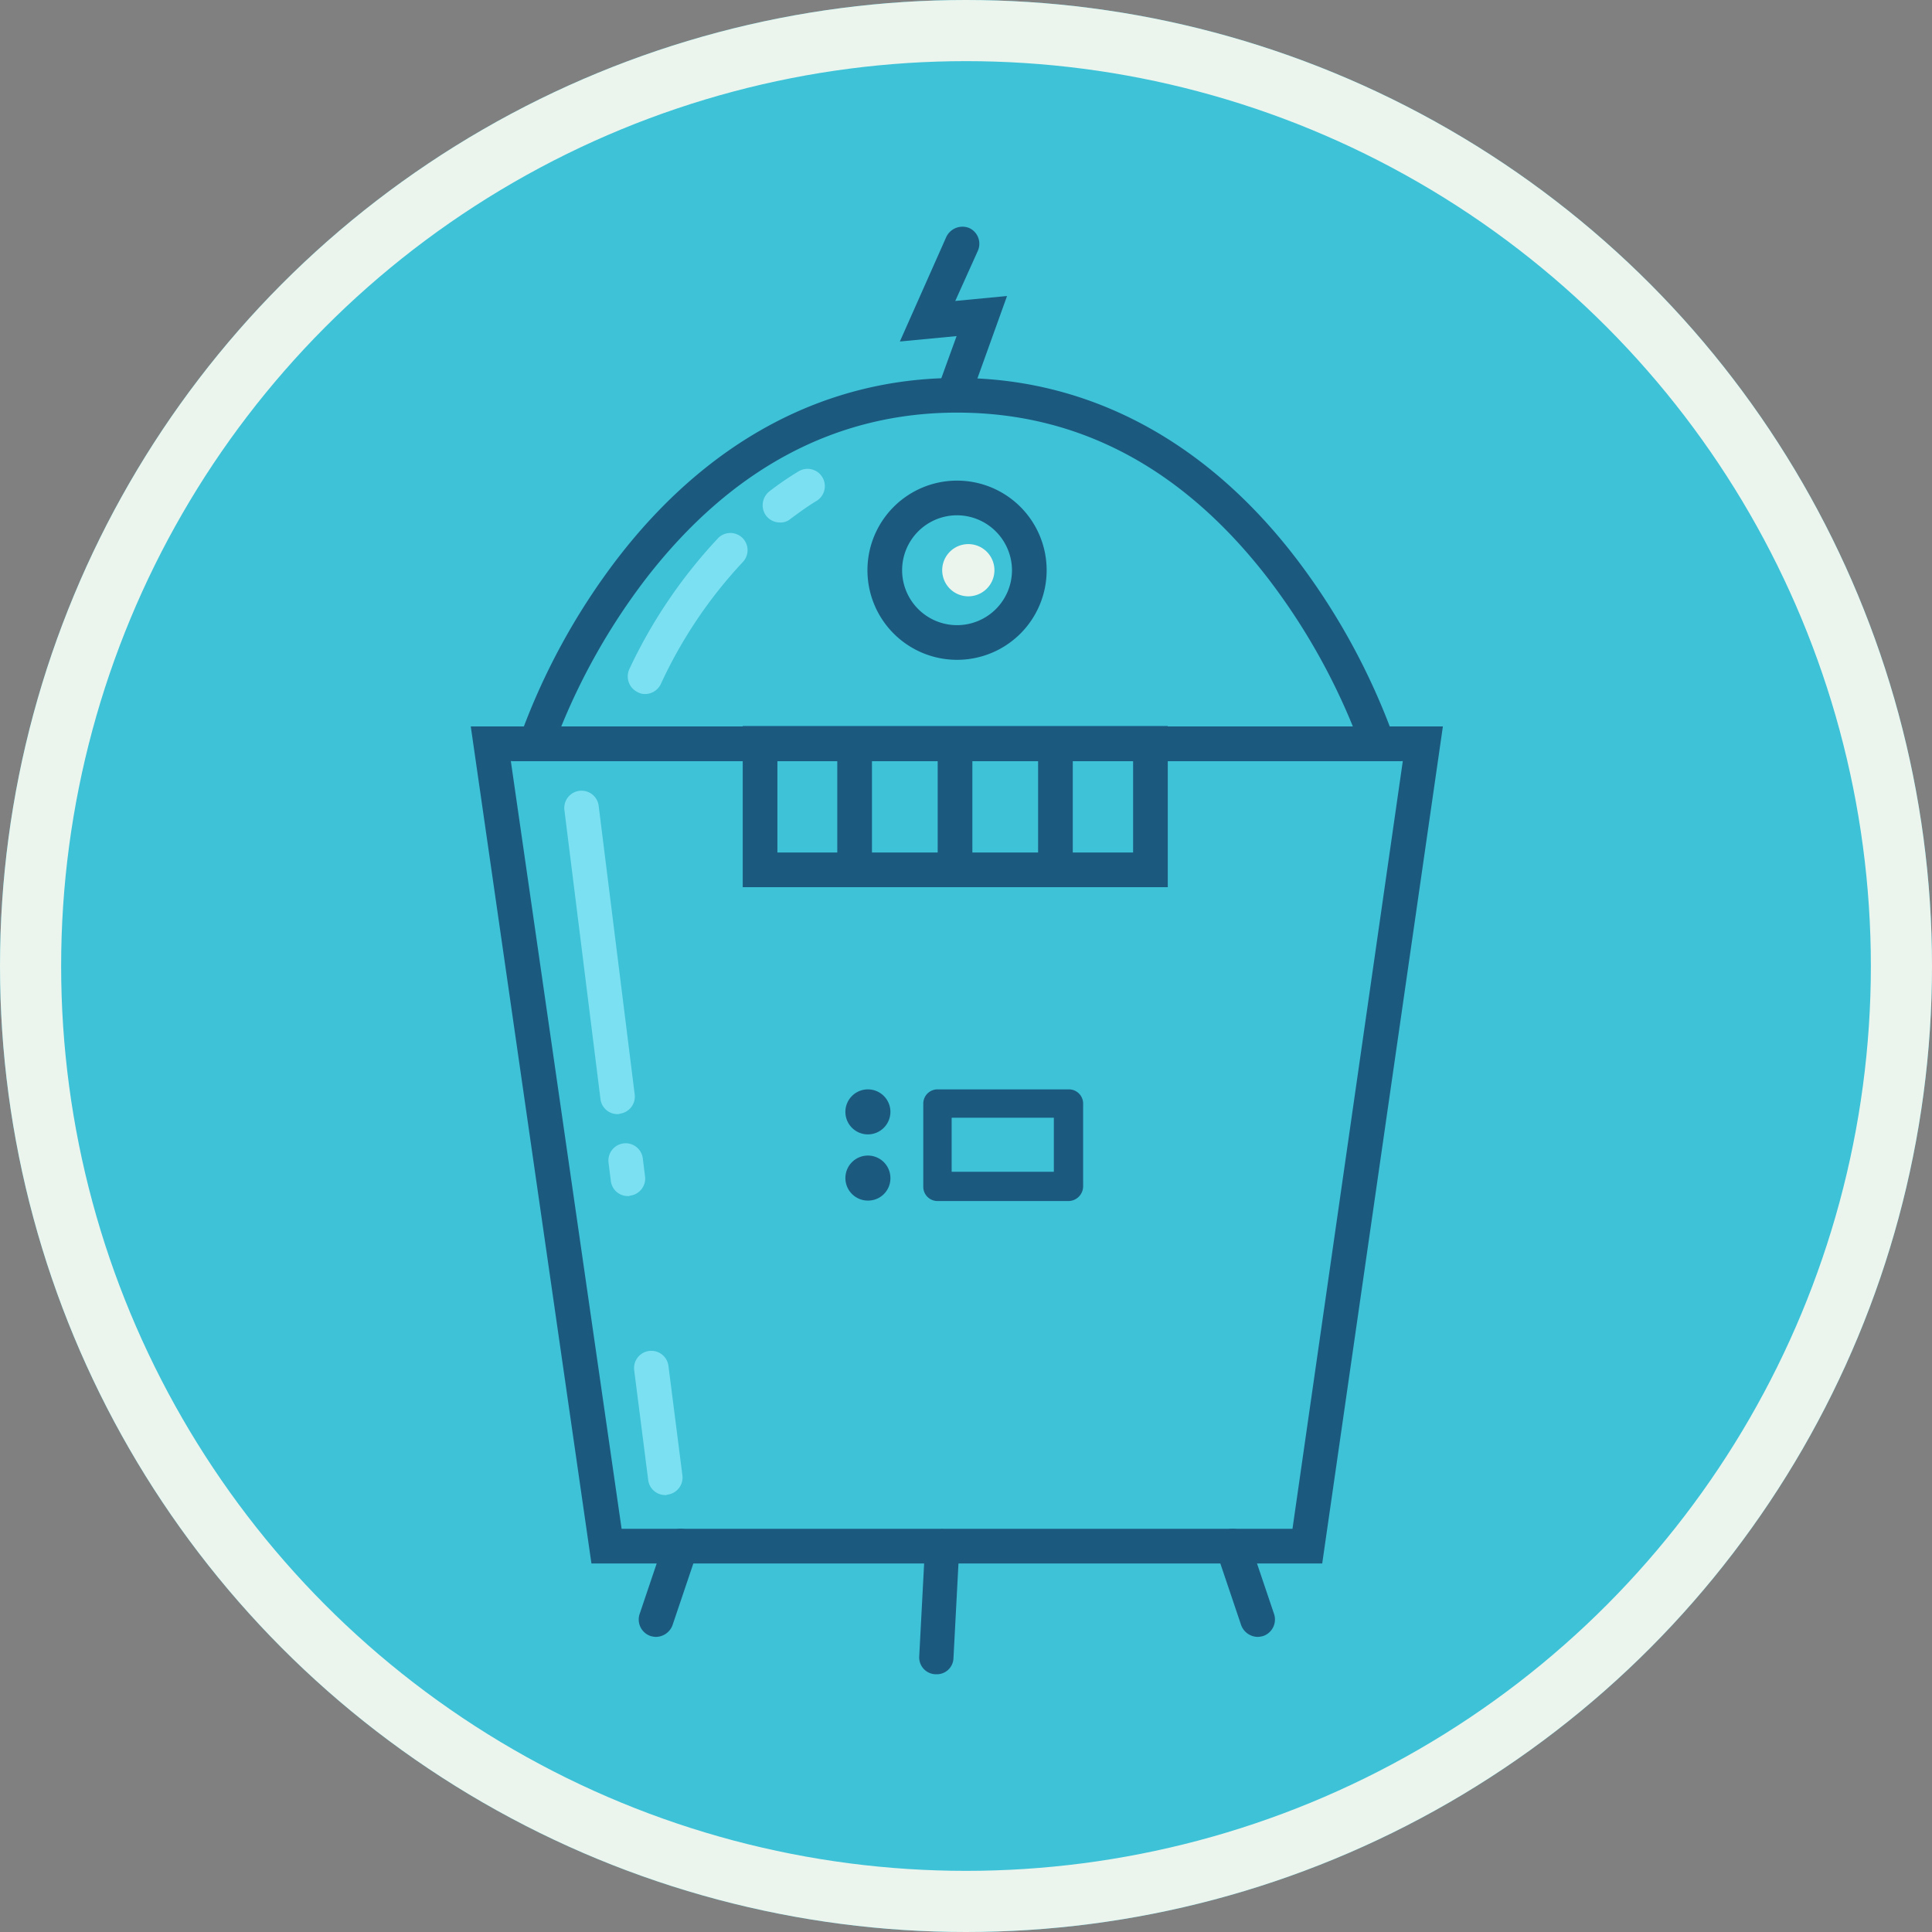 <svg xmlns="http://www.w3.org/2000/svg" xmlns:xlink="http://www.w3.org/1999/xlink" viewBox="802 311 316 316"><rect x="802" y="311" width="316" height="316" fill="#808080" stroke="none"/><defs><style>.a{fill:#7be0f1;}.b{fill:#3dc2d8;stroke:#ebf5ee;stroke-width:10px;}.c{clip-path:url(#a);}.d{fill:#1b597f;}.e{fill:#ebf5ee;}.f{clip-path:url(#s);}.g{stroke:none;}.h{fill:none;}</style><clipPath id="a"><rect width="159" height="236.843"/></clipPath><clipPath id="s"><rect class="a" width="159" height="236.843"/></clipPath></defs><g transform="translate(0 -46)"><g class="b" transform="translate(802 357)"><circle class="g" cx="158" cy="158" r="158"/><circle class="h" cx="158" cy="158" r="153"/></g><g transform="translate(879 394)"><g class="c"><path class="d" d="M154.649,96.372H9.2l1.178-3.682A108.764,108.764,0,0,1,26.359,63.305C41.236,43.937,60.457,33.7,81.961,33.7s40.726,10.237,55.528,29.605A110.08,110.08,0,0,1,153.471,92.69ZM17.227,90.7H146.7a104.979,104.979,0,0,0-13.772-24.082c-13.919-18.117-31-27.249-50.962-27.249-19.884,0-37.044,9.206-50.962,27.249A104.978,104.978,0,0,0,17.227,90.7" transform="translate(-2.425 -8.882)"/></g><g class="c"><path class="a" d="M67.678,62.669a2.858,2.858,0,0,1-2.283-1.1,2.891,2.891,0,0,1,.516-3.977,48.769,48.769,0,0,1,4.713-3.24,2.83,2.83,0,1,1,3.019,4.787c-1.473.884-2.872,1.915-4.271,2.946a2.509,2.509,0,0,1-1.694.589" transform="translate(-17.084 -14.211)"/></g><g class="c"><path class="a" d="M37.685,94.445a2.332,2.332,0,0,1-1.178-.295,2.856,2.856,0,0,1-1.4-3.756,82.439,82.439,0,0,1,14.582-21.5,2.813,2.813,0,0,1,4.05,3.9A75.262,75.262,0,0,0,40.263,92.825a2.874,2.874,0,0,1-2.578,1.62" transform="translate(-9.184 -17.928)"/></g><g class="c"><path class="d" d="M102.755,85.811a14.655,14.655,0,1,1,14.655-14.655,14.646,14.646,0,0,1-14.655,14.655m0-23.64a8.985,8.985,0,1,0,8.985,8.985,9.021,9.021,0,0,0-8.985-8.985" transform="translate(-23.219 -14.89)"/></g><g class="c"><path class="e" d="M113.243,74.871a4.271,4.271,0,1,0-4.271,4.271,4.274,4.274,0,0,0,4.271-4.271" transform="translate(-27.593 -18.606)"/></g><g class="c"><path class="d" d="M139.263,248.006H19.737L0,111.1H159ZM24.671,242.336H134.4l18.043-125.565H6.554Z" transform="translate(0 -29.28)"/></g><g class="c"><path class="d" d="M40.1,306.972a3.7,3.7,0,0,1-.884-.147,2.853,2.853,0,0,1-1.767-3.609l4.05-12a2.841,2.841,0,0,1,5.376,1.841l-4.05,12a2.924,2.924,0,0,1-2.725,1.915" transform="translate(-9.827 -76.241)"/></g><g class="c"><path class="d" d="M172.32,306.972a2.924,2.924,0,0,1-2.725-1.915l-4.05-12a2.841,2.841,0,0,1,5.376-1.841l4.05,12a2.853,2.853,0,0,1-1.767,3.609,3.694,3.694,0,0,1-.884.147" transform="translate(-43.588 -76.241)"/></g><g class="c"><path class="d" d="M102.394,313.11h-.147a2.754,2.754,0,0,1-2.651-2.946l.957-18.117a2.8,2.8,0,1,1,5.6.295l-.957,18.117a2.722,2.722,0,0,1-2.8,2.651" transform="translate(-26.245 -76.267)"/></g><g class="c"><path class="d" d="M104.506,29.266a4.31,4.31,0,0,1-.957-.147,2.814,2.814,0,0,1-1.694-3.609L104.579,18l-9.279.884L102.885,1.8A2.93,2.93,0,0,1,106.641.323a2.833,2.833,0,0,1,1.4,3.756l-3.682,8.175,8.469-.81-5.744,15.981a2.632,2.632,0,0,1-2.578,1.841" transform="translate(-25.116 -0.028)"/></g><g class="c"><path class="d" d="M129.921,137.365H60.4V111h69.521Zm-63.85-5.671h58.18V116.671H66.071v15.024Z" transform="translate(-15.918 -29.254)"/></g><g class="c"><rect class="d" width="5.671" height="20.694" transform="translate(59.947 84.618)"/></g><g class="c"><rect class="d" width="5.671" height="20.694" transform="translate(76.37 84.618)"/></g><g class="c"><rect class="d" width="5.671" height="20.694" transform="translate(92.793 84.618)"/></g><g class="c"><path class="d" d="M86.882,199.065a3.682,3.682,0,1,1,3.682-3.682,3.693,3.693,0,0,1-3.682,3.682" transform="translate(-21.927 -50.522)"/></g><g class="c"><path class="d" d="M86.882,213.765a3.682,3.682,0,1,1,3.682-3.682,3.646,3.646,0,0,1-3.682,3.682" transform="translate(-21.927 -54.396)"/></g><g class="c"><path class="d" d="M124.287,209.964H102.857a2.326,2.326,0,0,1-2.357-2.357V194.057a2.327,2.327,0,0,1,2.357-2.357h21.431a2.327,2.327,0,0,1,2.357,2.357v13.551a2.423,2.423,0,0,1-2.357,2.357m-19.148-4.787h16.717V196.34H105.14Z" transform="translate(-26.487 -50.522)"/></g><g class="c"><path class="a" d="M41.371,273.356a2.8,2.8,0,0,1-2.8-2.5l-2.283-17.9a2.823,2.823,0,1,1,5.6-.736l2.283,17.9a2.818,2.818,0,0,1-2.43,3.167.664.664,0,0,1-.368.074" transform="translate(-9.557 -65.824)"/></g><g class="f"><path class="a" d="M33.757,212.306a2.8,2.8,0,0,1-2.8-2.5l-.368-2.946a2.823,2.823,0,1,1,5.6-.736l.368,2.946a2.818,2.818,0,0,1-2.43,3.167.664.664,0,0,1-.368.074" transform="translate(-8.054 -53.675)"/></g><g class="c"><path class="a" d="M29.48,178.267a2.8,2.8,0,0,1-2.8-2.5L20.79,128.557a2.823,2.823,0,1,1,5.6-.736l5.892,47.207a2.818,2.818,0,0,1-2.43,3.167.664.664,0,0,1-.368.074" transform="translate(-5.472 -33.039)"/></g></g></g></svg>